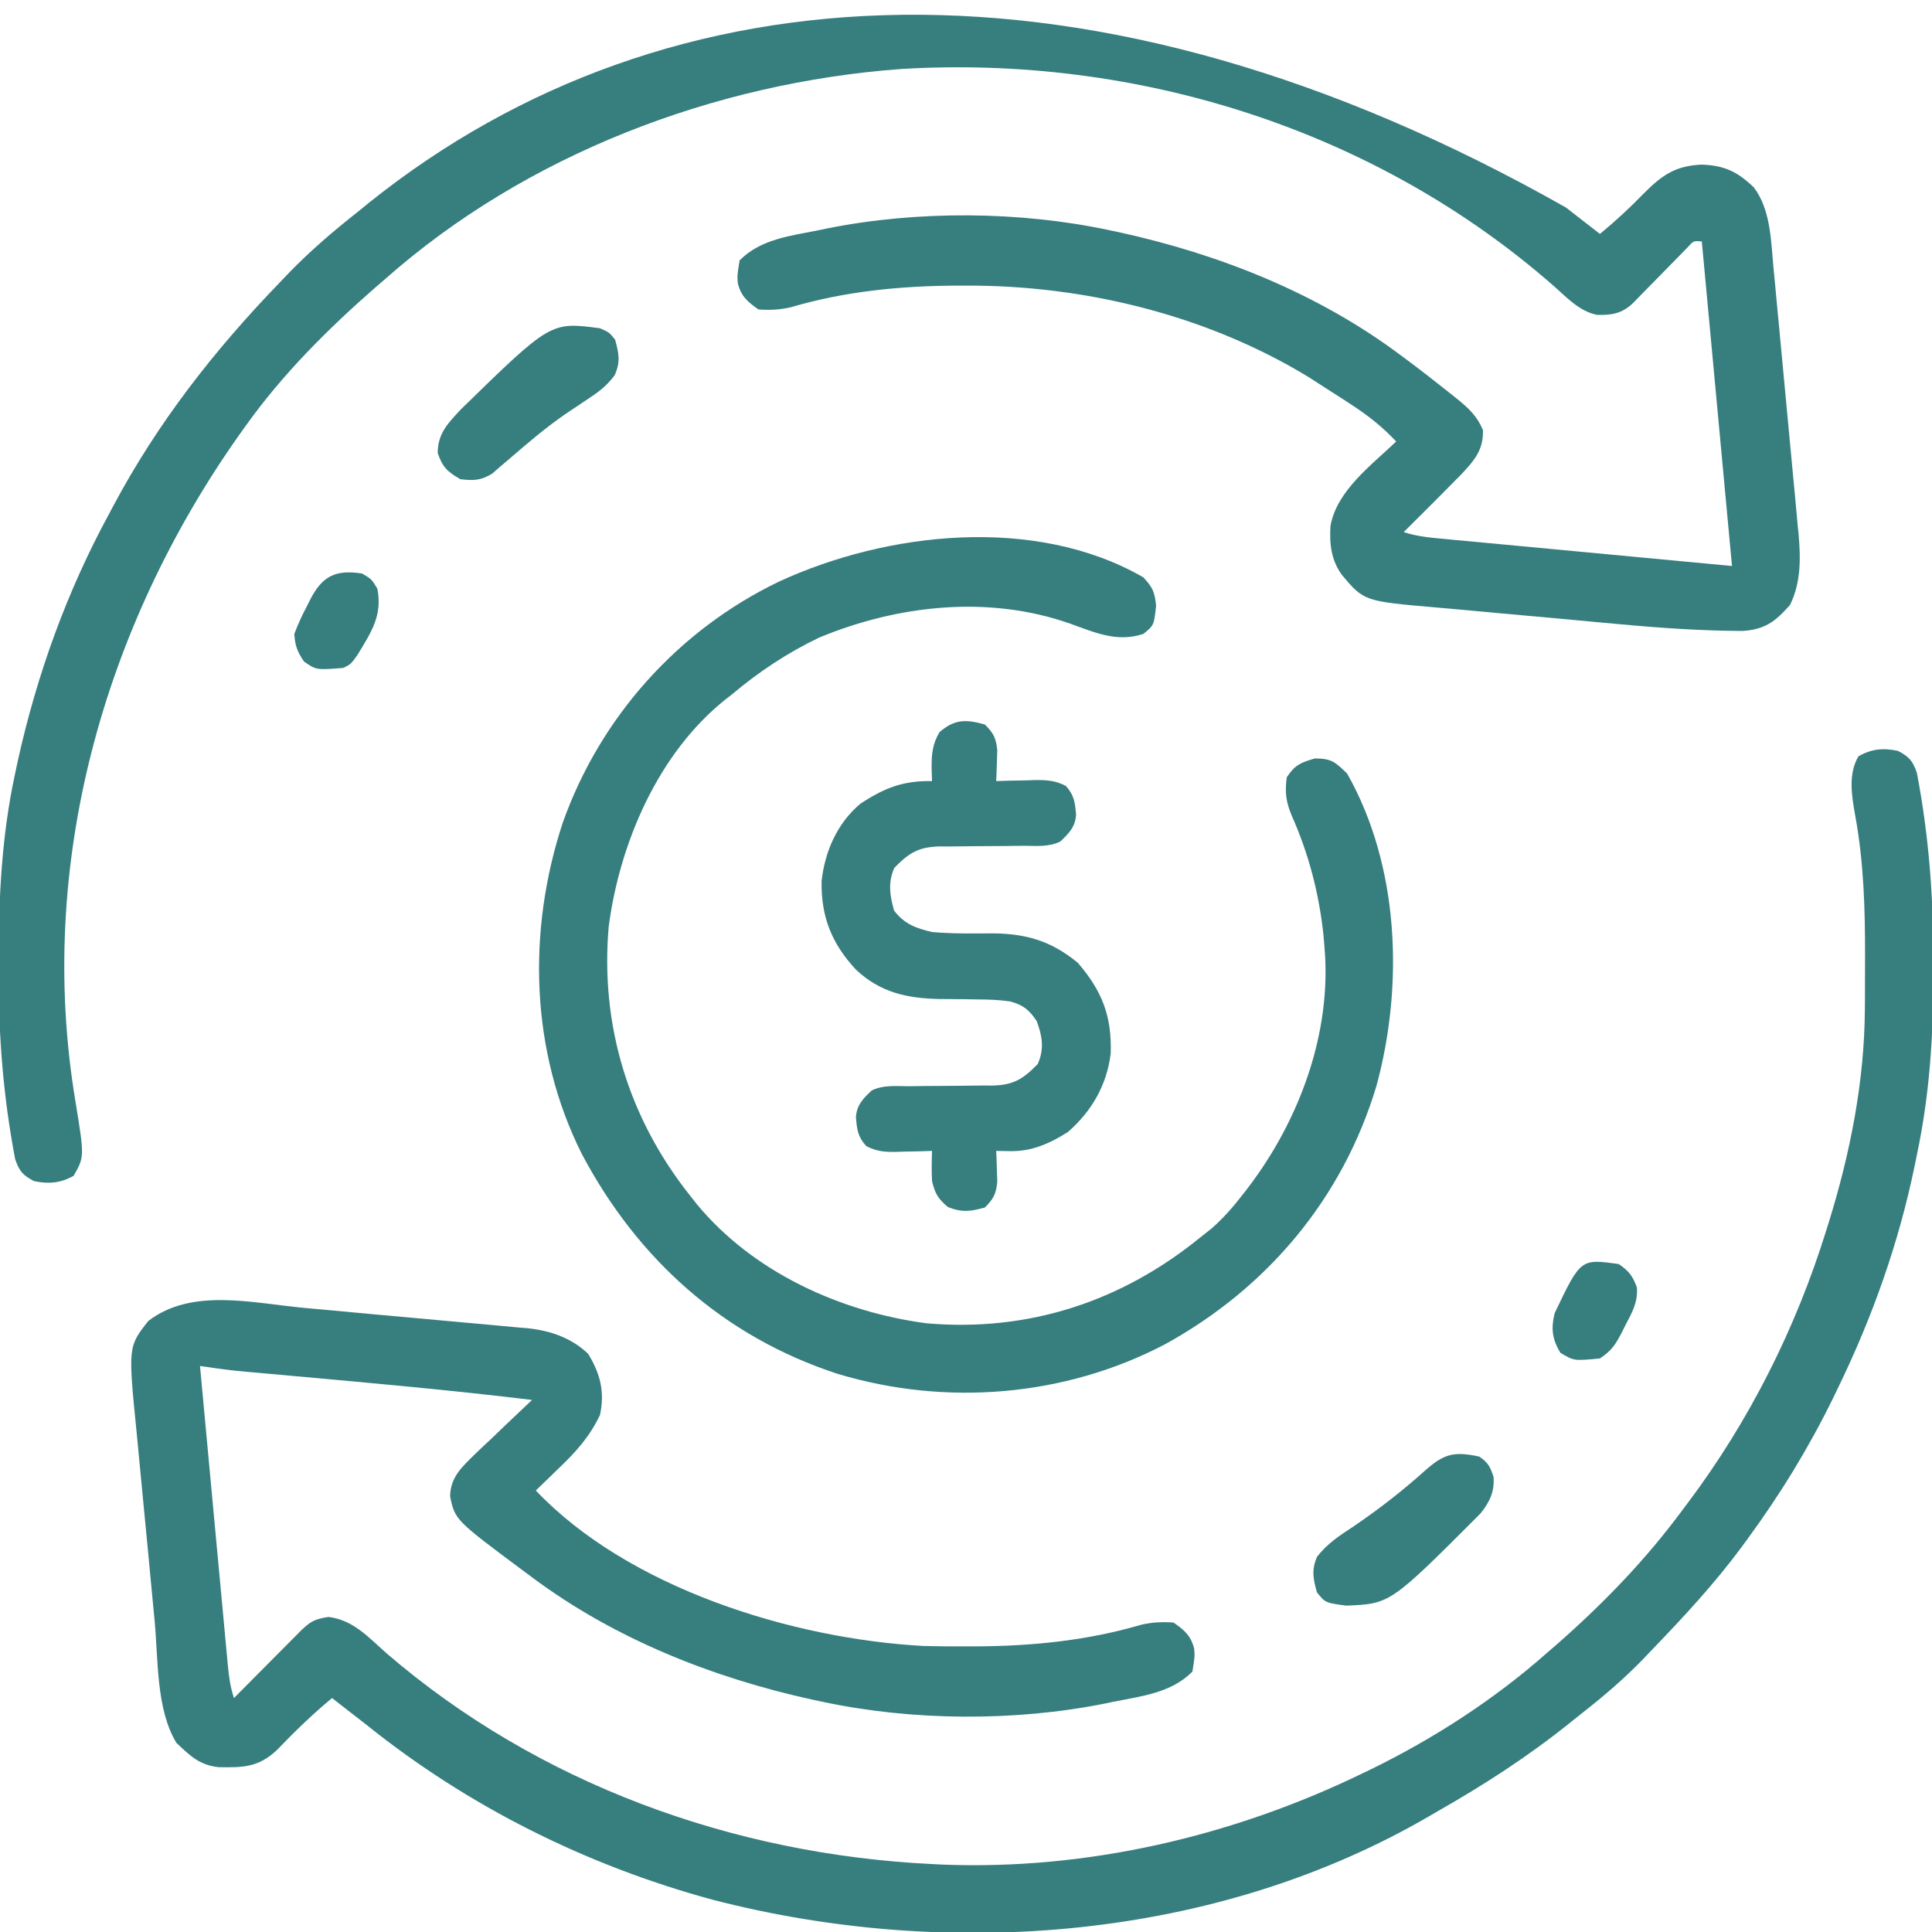 <svg width="48" height="48" viewBox="0 0 48 48" fill="none" xmlns="http://www.w3.org/2000/svg">
<g clip-path="url(#clip0_14_197)">
<path d="M38.906 5.156C39.072 5.285 39.238 5.414 39.404 5.543C39.52 5.633 39.635 5.723 39.75 5.812C40.133 5.495 40.489 5.169 40.834 4.811C41.291 4.353 41.624 4.116 42.281 4.09C42.843 4.11 43.162 4.263 43.57 4.652C43.989 5.194 44 5.975 44.06 6.635C44.072 6.751 44.072 6.751 44.083 6.87C44.107 7.123 44.131 7.376 44.154 7.629C44.171 7.806 44.188 7.984 44.205 8.162C44.24 8.532 44.274 8.903 44.309 9.274C44.352 9.748 44.397 10.222 44.443 10.696C44.478 11.062 44.512 11.428 44.546 11.795C44.562 11.969 44.579 12.144 44.596 12.318C44.619 12.563 44.641 12.808 44.663 13.053C44.674 13.159 44.674 13.159 44.685 13.268C44.738 13.878 44.746 14.472 44.473 15.029C44.102 15.448 43.85 15.639 43.291 15.676C42.272 15.672 41.266 15.603 40.251 15.509C40.078 15.493 39.906 15.477 39.733 15.462C39.374 15.429 39.016 15.395 38.657 15.362C38.199 15.319 37.741 15.278 37.283 15.238C36.928 15.207 36.572 15.174 36.217 15.14C36.049 15.124 35.88 15.109 35.711 15.095C33.891 14.938 33.891 14.938 33.339 14.284C33.072 13.914 33.03 13.522 33.054 13.075C33.206 12.193 34.072 11.558 34.688 10.969C34.344 10.603 33.988 10.322 33.568 10.049C33.506 10.008 33.444 9.967 33.38 9.926C33.191 9.804 33.002 9.683 32.812 9.562C32.663 9.466 32.663 9.466 32.511 9.368C29.982 7.827 26.933 7.083 23.988 7.096C23.926 7.096 23.863 7.096 23.799 7.096C22.383 7.101 21 7.235 19.638 7.636C19.363 7.697 19.124 7.708 18.844 7.688C18.574 7.5 18.41 7.36 18.33 7.034C18.316 6.838 18.316 6.838 18.375 6.469C18.903 5.937 19.637 5.861 20.344 5.719C20.413 5.704 20.482 5.69 20.553 5.675C22.791 5.227 25.331 5.243 27.562 5.719C27.641 5.735 27.719 5.752 27.8 5.769C30.288 6.314 32.731 7.281 34.781 8.812C34.836 8.853 34.89 8.893 34.947 8.935C35.303 9.2 35.653 9.473 36 9.75C36.071 9.806 36.142 9.863 36.215 9.921C36.501 10.155 36.703 10.346 36.844 10.688C36.855 11.18 36.636 11.429 36.318 11.772C35.841 12.258 35.36 12.74 34.875 13.219C35.218 13.333 35.554 13.359 35.911 13.392C35.989 13.399 36.067 13.407 36.148 13.415C36.401 13.439 36.654 13.462 36.906 13.486C37.062 13.501 37.219 13.515 37.375 13.53C37.953 13.585 38.532 13.639 39.111 13.693C40.405 13.815 41.699 13.937 43.031 14.062C42.66 10.072 42.66 10.072 42.281 6C42.079 5.979 42.079 5.979 41.92 6.153C41.852 6.224 41.783 6.294 41.713 6.366C41.638 6.442 41.563 6.517 41.487 6.595C41.408 6.675 41.33 6.755 41.25 6.838C41.096 6.995 40.942 7.152 40.787 7.309C40.719 7.379 40.65 7.45 40.58 7.522C40.302 7.787 40.065 7.831 39.681 7.824C39.247 7.736 38.948 7.412 38.625 7.125C34.19 3.223 28.261 1.362 22.393 1.714C17.754 2.054 13.068 3.835 9.563 6.938C9.455 7.03 9.455 7.03 9.346 7.124C8.148 8.171 7.018 9.296 6.094 10.594C6.043 10.664 5.993 10.735 5.941 10.808C2.557 15.596 0.9 21.52 1.873 27.354C2.099 28.741 2.099 28.741 1.828 29.215C1.504 29.393 1.206 29.422 0.844 29.344C0.564 29.195 0.483 29.103 0.377 28.801C0.077 27.23 -0.038 25.715 -0.035 24.117C-0.035 24.02 -0.035 23.923 -0.035 23.823C-0.031 22.259 0.044 20.752 0.375 19.219C0.397 19.115 0.419 19.011 0.442 18.905C0.917 16.758 1.666 14.682 2.719 12.75C2.751 12.69 2.783 12.629 2.816 12.567C3.914 10.506 5.32 8.707 6.938 7.031C7.022 6.943 7.106 6.855 7.193 6.764C7.73 6.213 8.302 5.725 8.906 5.25C8.994 5.178 9.082 5.106 9.173 5.032C16.6 -0.91 27.142 -1.505 38.906 5.156Z" fill="#377E7F"/>
<path d="M47.156 18.656C47.434 18.804 47.517 18.897 47.623 19.196C47.928 20.782 48.038 22.328 48.035 23.941C48.035 24.036 48.035 24.131 48.035 24.228C48.032 25.746 47.942 27.199 47.625 28.688C47.608 28.774 47.59 28.861 47.572 28.95C47.173 30.888 46.521 32.723 45.656 34.5C45.597 34.621 45.597 34.621 45.538 34.745C44.928 35.987 44.225 37.134 43.406 38.25C43.362 38.31 43.318 38.37 43.273 38.432C42.602 39.338 41.844 40.158 41.062 40.969C40.985 41.05 40.908 41.131 40.828 41.215C40.363 41.694 39.867 42.122 39.342 42.534C39.233 42.62 39.124 42.707 39.016 42.794C37.972 43.633 36.882 44.338 35.719 45C35.659 45.035 35.599 45.07 35.537 45.106C30.235 48.204 23.562 48.715 17.699 47.197C14.561 46.343 11.629 44.881 9.094 42.844C8.928 42.715 8.762 42.586 8.596 42.457C8.48 42.367 8.365 42.277 8.25 42.188C7.76 42.592 7.316 43.026 6.875 43.484C6.418 43.91 6.04 43.916 5.429 43.905C4.952 43.853 4.719 43.618 4.383 43.301C3.875 42.466 3.933 41.225 3.842 40.272C3.825 40.094 3.808 39.917 3.791 39.74C3.756 39.37 3.721 39 3.686 38.63C3.642 38.158 3.596 37.685 3.55 37.213C3.514 36.848 3.479 36.483 3.445 36.117C3.429 35.943 3.412 35.769 3.395 35.595C3.182 33.458 3.182 33.458 3.686 32.818C4.766 31.989 6.274 32.375 7.564 32.495C7.739 32.511 7.914 32.526 8.089 32.542C8.453 32.576 8.817 32.609 9.181 32.644C9.646 32.687 10.112 32.729 10.577 32.77C10.937 32.802 11.298 32.835 11.658 32.869C11.829 32.885 12.001 32.9 12.173 32.915C12.412 32.936 12.652 32.959 12.892 32.982C12.961 32.988 13.031 32.994 13.103 32.999C13.671 33.058 14.194 33.236 14.613 33.636C14.913 34.126 15.031 34.587 14.906 35.156C14.652 35.688 14.322 36.058 13.899 36.463C13.842 36.518 13.786 36.573 13.727 36.63C13.59 36.764 13.451 36.898 13.312 37.031C15.615 39.458 19.686 40.717 22.947 40.894C23.302 40.903 23.656 40.906 24.012 40.904C24.074 40.904 24.137 40.904 24.201 40.904C25.617 40.899 27 40.765 28.362 40.364C28.637 40.303 28.876 40.292 29.156 40.312C29.426 40.5 29.59 40.64 29.67 40.966C29.684 41.162 29.684 41.162 29.625 41.531C29.097 42.063 28.363 42.139 27.656 42.281C27.587 42.296 27.518 42.31 27.447 42.325C25.209 42.773 22.669 42.757 20.438 42.281C20.359 42.265 20.281 42.248 20.2 42.231C17.712 41.686 15.269 40.719 13.219 39.188C13.164 39.147 13.11 39.107 13.053 39.065C11.305 37.764 11.305 37.764 11.183 37.178C11.189 36.694 11.483 36.441 11.813 36.116C11.952 35.982 12.093 35.85 12.234 35.719C12.329 35.627 12.424 35.536 12.519 35.444C12.751 35.222 12.984 35.001 13.219 34.781C11.268 34.545 9.312 34.369 7.355 34.192C7.246 34.182 7.137 34.172 7.025 34.162C6.819 34.143 6.613 34.125 6.407 34.106C6.313 34.098 6.22 34.089 6.124 34.081C6.003 34.07 6.003 34.07 5.879 34.058C5.574 34.026 5.272 33.982 4.969 33.938C5.065 34.972 5.161 36.006 5.257 37.04C5.302 37.52 5.347 38 5.391 38.48C5.434 38.944 5.477 39.407 5.521 39.87C5.537 40.047 5.554 40.224 5.57 40.401C5.593 40.648 5.616 40.895 5.639 41.143C5.646 41.216 5.653 41.29 5.66 41.366C5.687 41.655 5.72 41.91 5.813 42.188C5.868 42.131 5.924 42.075 5.982 42.017C6.189 41.808 6.396 41.6 6.603 41.392C6.693 41.301 6.783 41.211 6.872 41.121C7.001 40.991 7.13 40.861 7.259 40.732C7.337 40.654 7.414 40.576 7.494 40.495C7.733 40.269 7.835 40.225 8.162 40.172C8.784 40.251 9.151 40.678 9.61 41.081C13.376 44.322 18.22 46.073 23.156 46.312C23.233 46.316 23.309 46.32 23.388 46.324C26.988 46.471 30.612 45.628 33.844 44.062C33.908 44.031 33.973 44 34.04 43.968C35.614 43.2 37.125 42.225 38.438 41.062C38.547 40.969 38.547 40.969 38.658 40.873C39.827 39.848 40.89 38.752 41.812 37.5C41.852 37.447 41.891 37.395 41.932 37.341C43.465 35.299 44.618 33 45.375 30.562C45.397 30.493 45.419 30.423 45.441 30.351C45.968 28.65 46.322 26.86 46.332 25.077C46.332 24.994 46.333 24.912 46.334 24.826C46.335 24.561 46.336 24.295 46.336 24.029C46.336 23.939 46.336 23.849 46.337 23.756C46.338 22.574 46.306 21.432 46.093 20.267C46.005 19.775 45.913 19.234 46.172 18.791C46.495 18.605 46.792 18.577 47.156 18.656Z" fill="#377E7F"/>
<path d="M28.406 14.344C28.639 14.599 28.685 14.694 28.723 15.047C28.67 15.535 28.67 15.535 28.406 15.75C27.751 15.964 27.209 15.718 26.59 15.495C24.562 14.78 22.303 15.029 20.344 15.844C19.561 16.22 18.851 16.691 18.188 17.25C18.131 17.294 18.075 17.338 18.017 17.383C16.347 18.719 15.395 20.951 15.123 23.021C14.909 25.478 15.621 27.795 17.156 29.719C17.209 29.786 17.262 29.853 17.317 29.923C18.712 31.609 20.886 32.596 23.021 32.877C25.548 33.097 27.857 32.34 29.812 30.75C29.905 30.677 29.998 30.604 30.094 30.528C30.397 30.262 30.639 29.984 30.885 29.666C30.929 29.608 30.974 29.55 31.02 29.491C32.284 27.826 33.093 25.654 32.906 23.531C32.898 23.427 32.889 23.323 32.88 23.216C32.769 22.194 32.515 21.215 32.097 20.274C31.949 19.922 31.919 19.691 31.969 19.312C32.171 19.005 32.312 18.947 32.666 18.844C33.083 18.844 33.174 18.932 33.469 19.219C34.769 21.511 34.878 24.48 34.198 26.977C33.361 29.77 31.491 31.998 28.945 33.398C26.452 34.704 23.507 34.942 20.817 34.135C17.985 33.214 15.841 31.289 14.454 28.668C13.175 26.115 13.096 23.136 13.979 20.447C14.908 17.823 16.842 15.662 19.342 14.455C22.034 13.209 25.727 12.8 28.406 14.344Z" fill="#377E7F"/>
<path d="M24.469 18C24.683 18.214 24.746 18.334 24.777 18.637C24.774 18.729 24.771 18.82 24.768 18.914C24.764 19.052 24.764 19.052 24.76 19.194C24.757 19.264 24.753 19.334 24.75 19.406C24.854 19.403 24.958 19.4 25.065 19.396C25.202 19.394 25.339 19.391 25.477 19.389C25.579 19.385 25.579 19.385 25.684 19.381C25.985 19.377 26.209 19.385 26.48 19.525C26.691 19.761 26.71 19.942 26.735 20.25C26.709 20.552 26.558 20.704 26.344 20.906C26.051 21.052 25.74 21.013 25.419 21.013C25.269 21.015 25.118 21.017 24.968 21.019C24.73 21.021 24.493 21.023 24.255 21.023C24.026 21.024 23.797 21.027 23.568 21.031C23.462 21.03 23.462 21.03 23.355 21.029C22.824 21.041 22.59 21.183 22.219 21.562C22.057 21.923 22.108 22.251 22.213 22.623C22.472 22.96 22.754 23.061 23.156 23.156C23.664 23.2 24.172 23.193 24.681 23.189C25.523 23.201 26.121 23.384 26.777 23.919C27.382 24.622 27.626 25.245 27.595 26.178C27.497 26.962 27.124 27.608 26.531 28.125C26.088 28.406 25.638 28.608 25.107 28.6C24.989 28.598 24.872 28.596 24.75 28.594C24.755 28.699 24.755 28.699 24.76 28.806C24.762 28.898 24.765 28.991 24.768 29.086C24.773 29.223 24.773 29.223 24.777 29.363C24.746 29.666 24.683 29.786 24.469 30C24.108 30.1 23.899 30.128 23.549 29.988C23.302 29.777 23.233 29.659 23.156 29.344C23.143 29.091 23.148 28.847 23.156 28.594C23.011 28.599 23.011 28.599 22.862 28.604C22.733 28.606 22.605 28.609 22.477 28.611C22.413 28.614 22.349 28.616 22.283 28.618C21.992 28.623 21.783 28.611 21.523 28.475C21.308 28.239 21.29 28.06 21.265 27.75C21.291 27.448 21.441 27.296 21.656 27.094C21.949 26.948 22.26 26.987 22.581 26.987C22.731 26.985 22.882 26.983 23.032 26.981C23.27 26.979 23.507 26.977 23.745 26.977C23.974 26.976 24.203 26.973 24.432 26.969C24.502 26.97 24.573 26.971 24.645 26.971C25.175 26.959 25.41 26.817 25.781 26.437C25.949 26.065 25.897 25.746 25.758 25.371C25.572 25.092 25.421 24.966 25.095 24.88C24.826 24.841 24.569 24.832 24.298 24.831C24.194 24.829 24.089 24.827 23.982 24.825C23.765 24.822 23.549 24.82 23.332 24.82C22.527 24.802 21.87 24.657 21.268 24.093C20.662 23.442 20.398 22.778 20.412 21.893C20.493 21.153 20.801 20.452 21.375 19.969C21.972 19.576 22.434 19.393 23.156 19.406C23.152 19.292 23.148 19.178 23.145 19.061C23.146 18.727 23.168 18.48 23.344 18.187C23.721 17.864 23.999 17.869 24.469 18Z" fill="#377E7F"/>
<path d="M14.906 8.156C15.135 8.256 15.135 8.256 15.281 8.437C15.377 8.783 15.421 8.993 15.27 9.324C15.055 9.615 14.828 9.769 14.525 9.967C14.415 10.04 14.305 10.114 14.195 10.188C14.141 10.225 14.086 10.261 14.03 10.299C13.561 10.624 13.122 10.996 12.691 11.37C12.569 11.473 12.569 11.473 12.445 11.578C12.373 11.641 12.301 11.704 12.227 11.768C11.942 11.941 11.766 11.943 11.438 11.906C11.117 11.721 10.995 11.608 10.875 11.256C10.875 10.764 11.134 10.511 11.455 10.166C13.682 7.993 13.682 7.993 14.906 8.156Z" fill="#377E7F"/>
<path d="M36.75 36.188C36.974 36.337 37.02 36.437 37.107 36.691C37.134 37.06 37.014 37.309 36.787 37.597C34.541 39.848 34.541 39.848 33.445 39.891C32.928 39.822 32.928 39.822 32.719 39.562C32.625 39.225 32.581 39.01 32.719 38.683C32.976 38.345 33.287 38.148 33.639 37.916C34.262 37.492 34.841 37.042 35.402 36.539C35.874 36.117 36.127 36.054 36.75 36.188Z" fill="#377E7F"/>
<path d="M40.219 31.406C40.47 31.58 40.565 31.702 40.669 31.987C40.695 32.354 40.55 32.609 40.383 32.924C40.353 32.983 40.324 33.042 40.294 33.102C40.138 33.405 40.038 33.558 39.75 33.75C39.103 33.812 39.103 33.812 38.766 33.609C38.561 33.268 38.532 33.004 38.625 32.625C39.271 31.271 39.271 31.271 40.219 31.406Z" fill="#377E7F"/>
<path d="M9 14.25C9.234 14.391 9.234 14.391 9.375 14.625C9.506 15.293 9.224 15.706 8.881 16.271C8.719 16.5 8.719 16.5 8.531 16.594C7.859 16.648 7.859 16.648 7.553 16.436C7.383 16.184 7.334 16.053 7.312 15.75C7.404 15.51 7.497 15.301 7.617 15.076C7.647 15.017 7.676 14.958 7.706 14.898C8.011 14.305 8.342 14.147 9 14.25Z" fill="#377E7F"/>
</g>
<defs>
<clipPath id="clip0_14_197">
<rect width="48" height="48" fill="white"/>
</clipPath>
</defs>
</svg>
